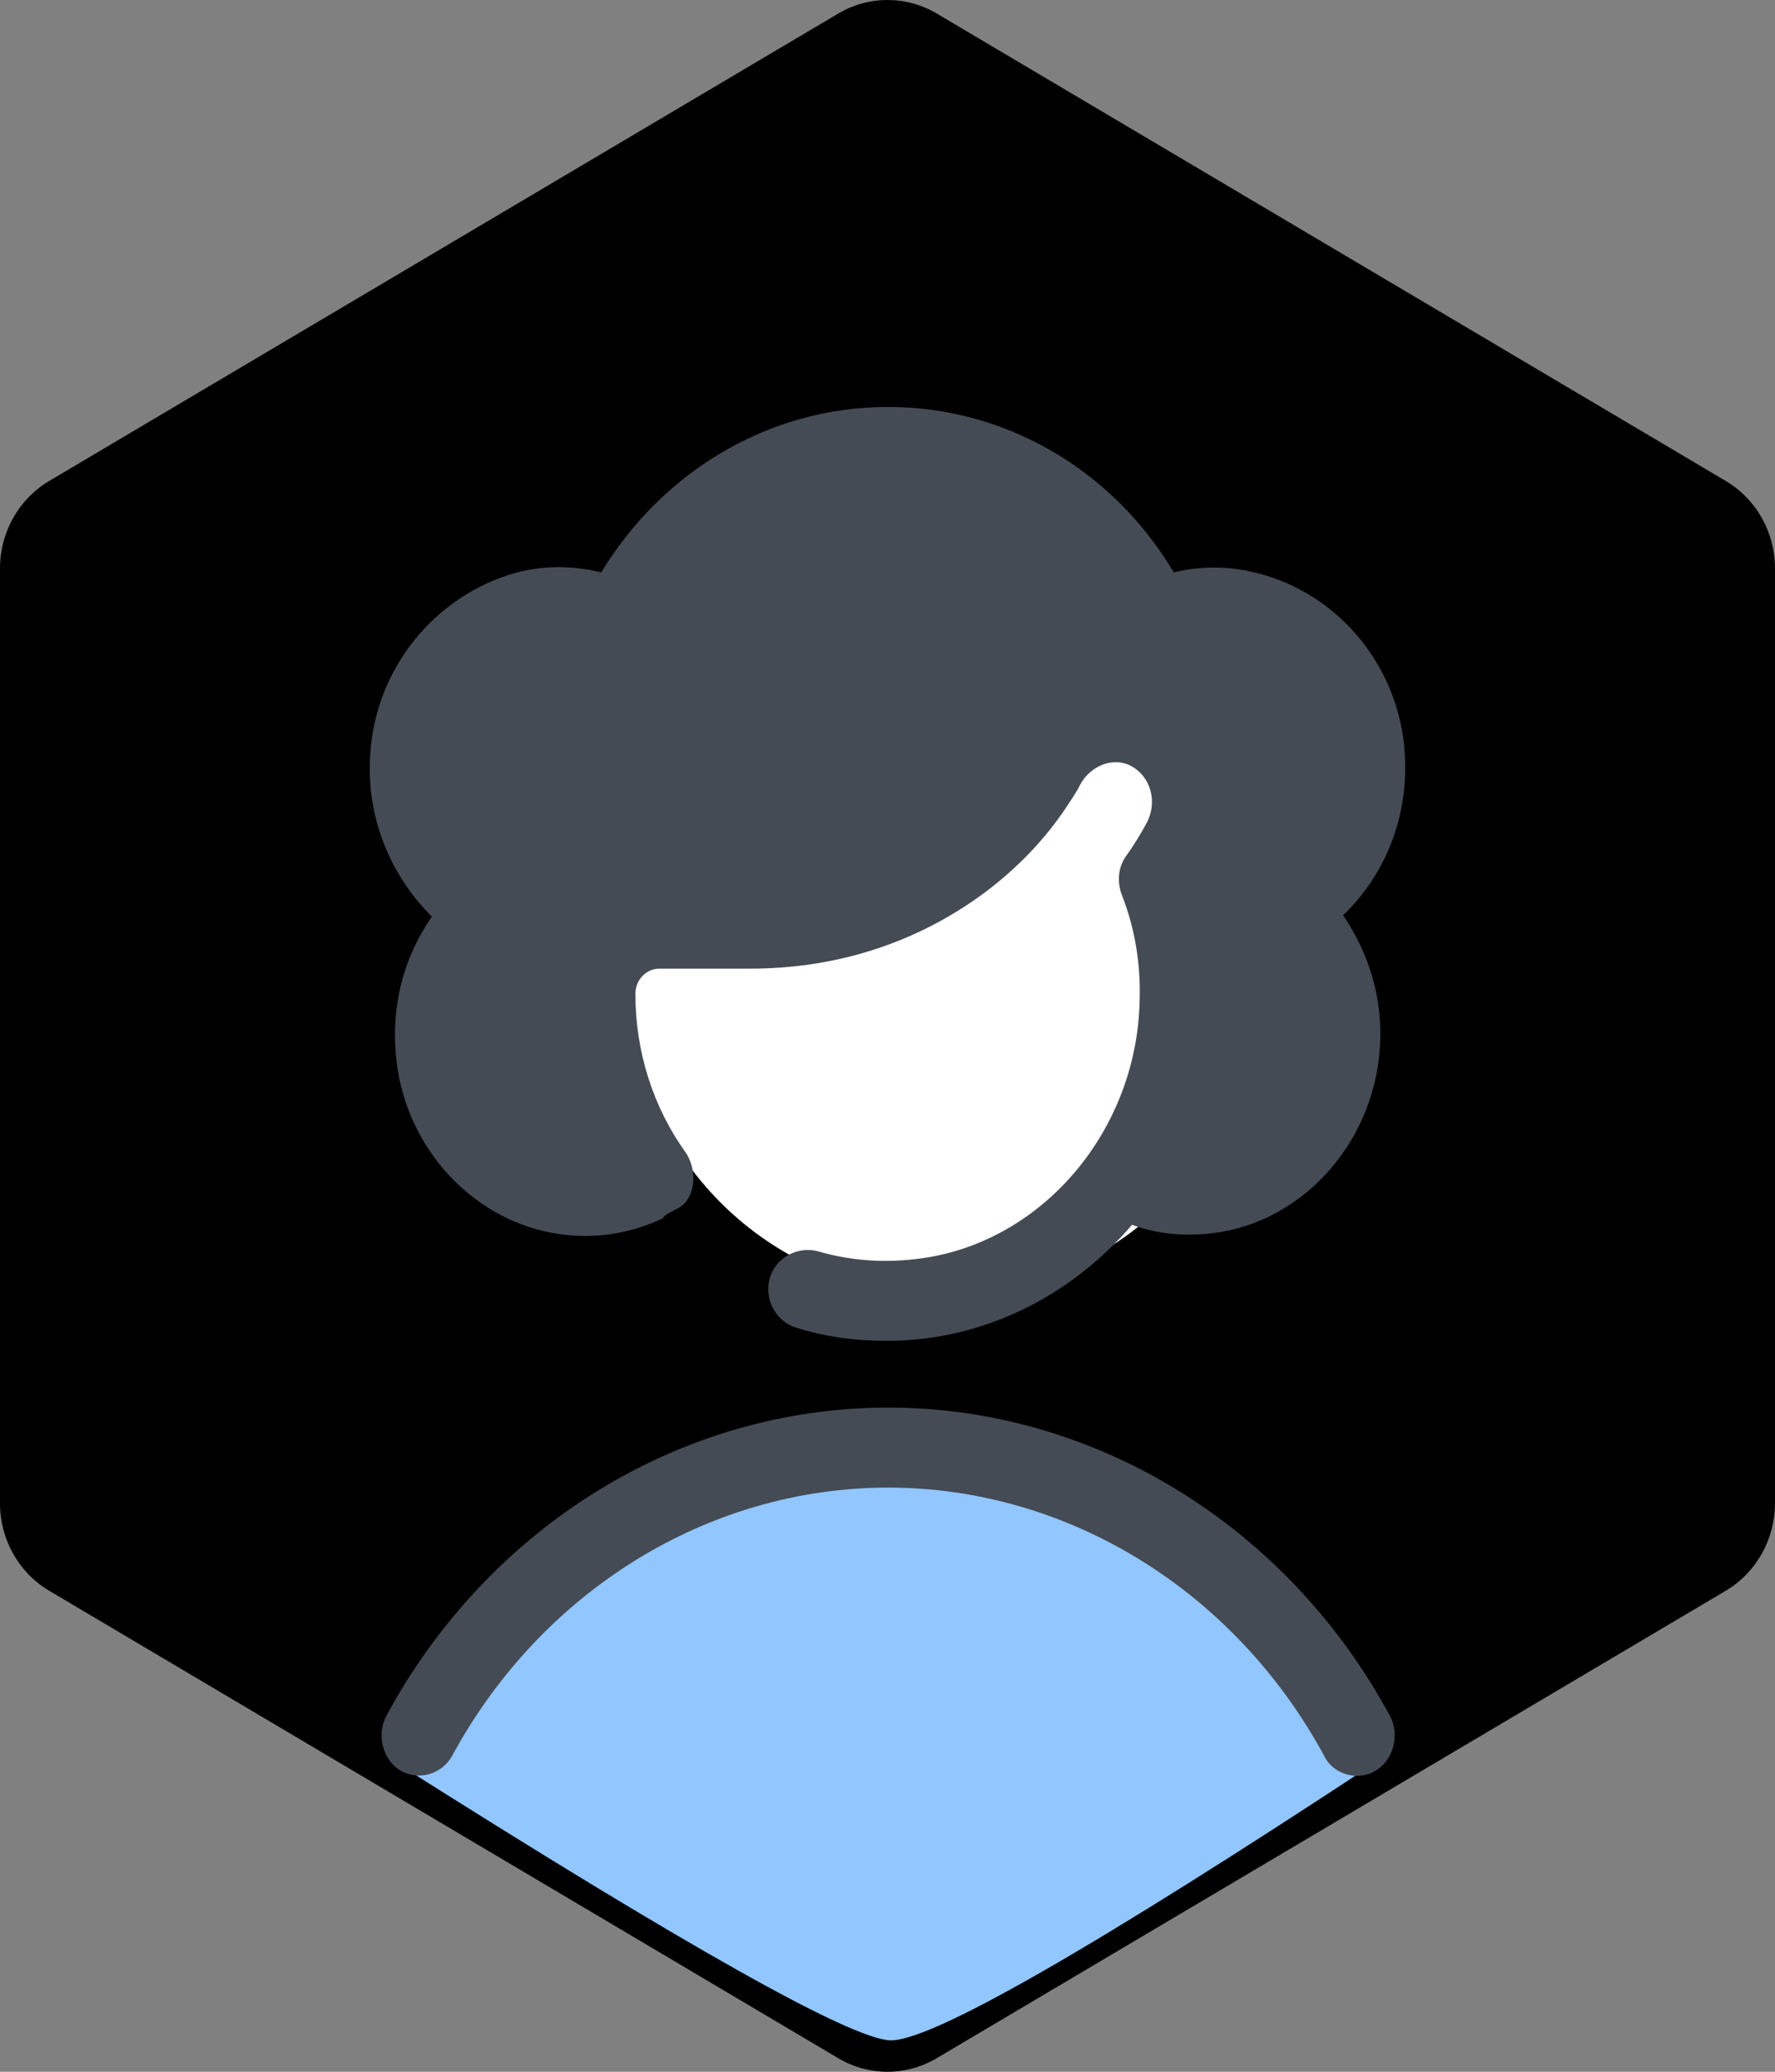 <svg xmlns="http://www.w3.org/2000/svg" xmlns:xlink="http://www.w3.org/1999/xlink" width="48" height="56" viewBox="0 0 48 56">
    <rect x="0" y="0" width="48" height="56" fill="#808080" stroke="none"/>
    <defs>
        <path id="prefix__a" d="M0 0.616L27 0.616 27 13 0 13z"/>
    </defs>
    <g fill="none" fill-rule="evenodd">
        <path fill="#000" d="M48 40.633V15.365c0-.976-.507-1.877-1.332-2.365L25.332.366c-.824-.488-1.84-.488-2.664 0L1.328 13.002C.507 13.489 0 14.388 0 15.362v25.273c0 .975.506 1.875 1.33 2.363L22.67 55.635c.823.487 1.835.487 2.658 0l21.339-12.636c.824-.488 1.332-1.39 1.332-2.366"/>
        <g transform="translate(10 34)"/>
        <g fill-rule="nonzero">
            <path fill="#FFF" d="M24 7h-8.5C10.807 7 7 10.807 7 15.5s3.807 8.5 8.5 8.5 8.5-3.807 8.5-8.5V7z" transform="translate(10 11)"/>
            <path fill="#92C6FF" d="M.768 36.682C3.461 32.038 8.714 28 14.5 28s9.207 2.413 11.9 7.057l.94 1.49C19.57 41.666 15.143 44.2 14.065 44.15c-1.079-.049-5.511-2.538-13.297-7.468z" transform="translate(10 11)"/>
            <path fill="#444B54" d="M26.696 37c-.341 0-.717-.18-.888-.54-2.427-4.473-6.938-7.25-11.791-7.25-4.853 0-9.364 2.777-11.79 7.25-.274.504-.924.684-1.402.396-.479-.289-.65-.974-.376-1.479 2.768-5.12 7.963-8.33 13.568-8.33 5.605 0 10.8 3.21 13.568 8.33.273.505.103 1.19-.376 1.479-.17.108-.342.144-.513.144zM8.378 21.637c.444-.288.478-1.01.17-1.478-.888-1.226-1.366-2.74-1.366-4.292 0-.396.307-.685.65-.685h2.46c1.06 0 2.187-.144 3.315-.505 2.256-.72 4.101-2.163 5.229-3.858.137-.217.273-.397.376-.613.273-.505.888-.758 1.367-.505.547.288.718.973.444 1.514-.17.325-.376.65-.58.938-.206.289-.24.685-.103 1.046.341.865.512 1.839.478 2.849-.068 3.39-2.46 6.347-5.639 6.924-1.025.18-2.05.144-3.042-.145-.512-.144-1.093.109-1.298.65-.205.577.102 1.226.683 1.406.786.252 1.606.36 2.46.36 2.632 0 4.99-1.225 6.631-3.137.684.253 1.435.325 2.256.217 2.392-.325 4.272-2.453 4.443-4.977.102-1.37-.308-2.596-.992-3.606 1.094-1.046 1.743-2.56 1.675-4.22-.068-2.163-1.435-4.075-3.383-4.832-1.026-.397-1.983-.433-2.871-.216C20.135 1.767 17.264 0 14.017 0S7.899 1.767 6.259 4.472c-.889-.217-1.88-.217-2.905.216C1.44 5.481.073 7.357.004 9.557c-.068 1.658.616 3.173 1.675 4.219C.927 14.858.552 16.192.722 17.67c.274 2.416 2.12 4.363 4.41 4.688 1.024.144 1.981-.036 2.802-.433 0-.072.239-.18.444-.289z" transform="translate(10 11)"/>
        </g>
    </g>
</svg>
